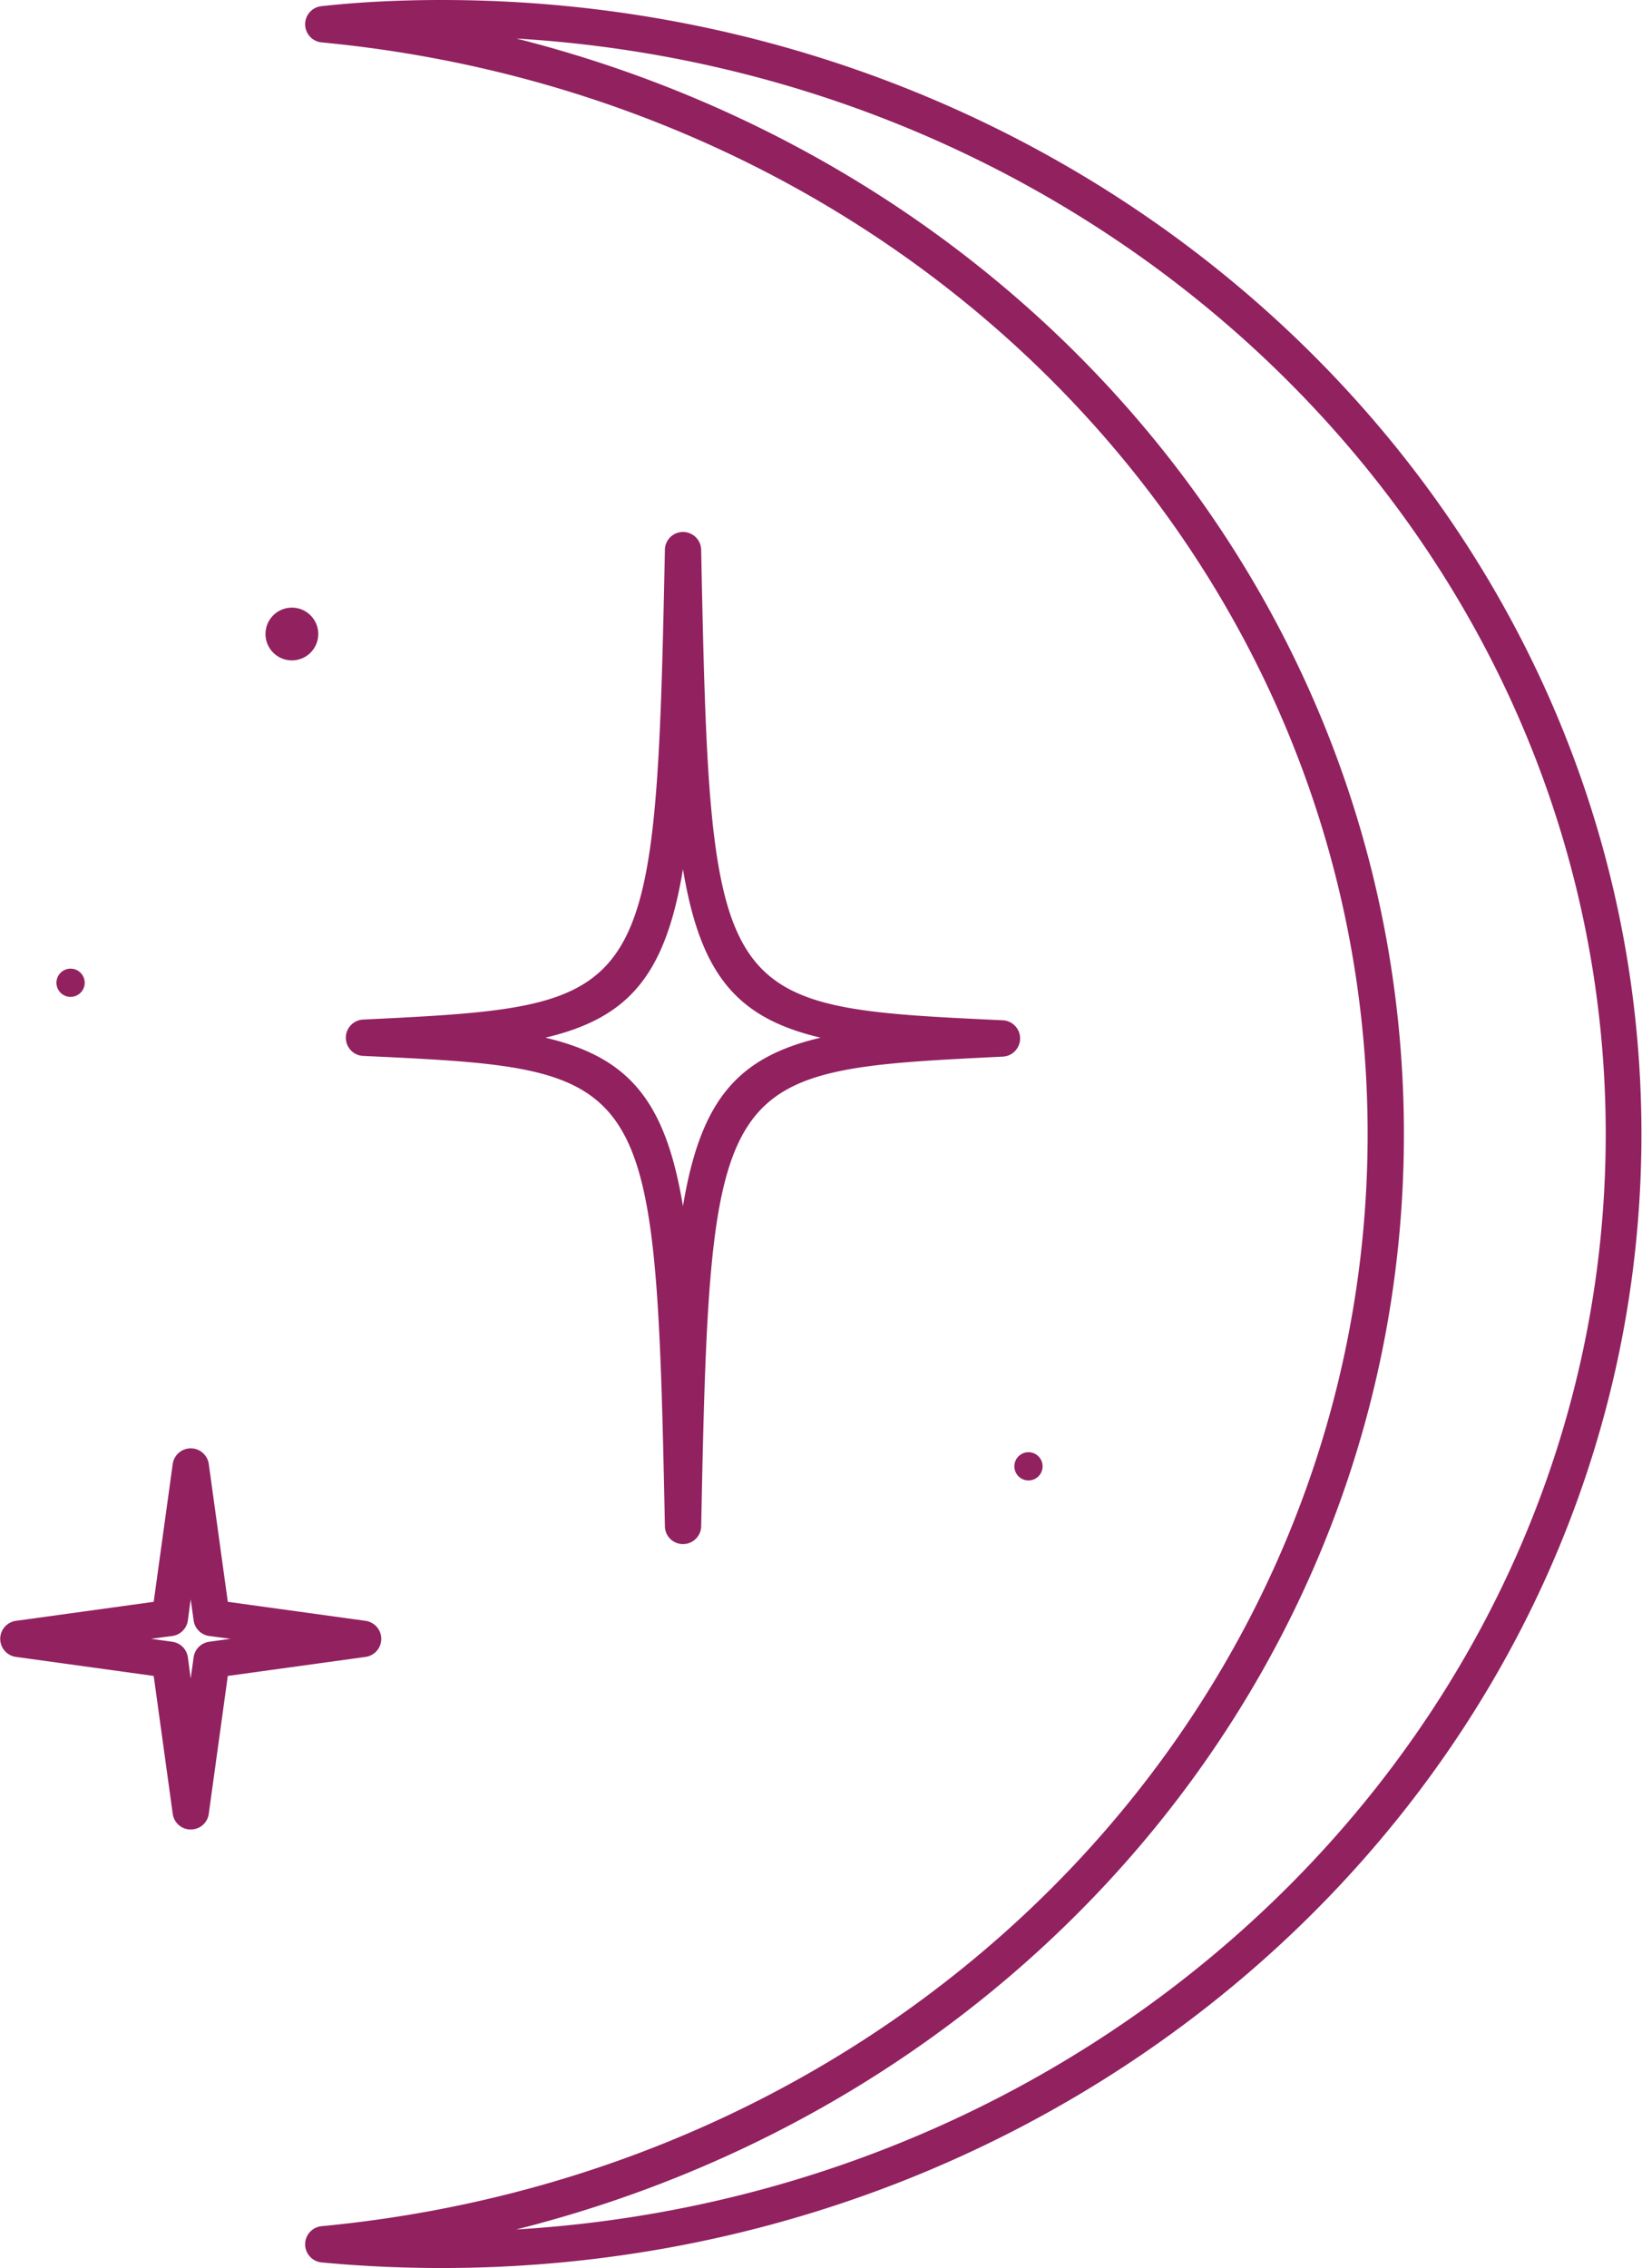 <svg xmlns="http://www.w3.org/2000/svg" viewBox="0 0 116.34 160.69"><defs><style>.cls-1{fill:#922160;}</style></defs><g id="Layer_2" data-name="Layer 2"><g id="BG"><path class="cls-1" d="M12.24,128.52l-1.35-9.78-9.78-1.35a1.29,1.29,0,0,1,0-2.55l9.78-1.35,1.35-9.78a1.29,1.29,0,0,1,2.55,0l1.35,9.78,9.78,1.35a1.29,1.29,0,0,1,0,2.55l-9.78,1.35-1.35,9.78a1.28,1.28,0,0,1-1.28,1.1h0A1.28,1.28,0,0,1,12.24,128.52Zm2.58-12.61a1.29,1.29,0,0,1-1.1-1.1l-.21-1.5-.2,1.5a1.29,1.29,0,0,1-1.1,1.1l-1.51.2,1.51.21a1.29,1.29,0,0,1,1.1,1.1l.2,1.5.21-1.5a1.29,1.29,0,0,1,1.1-1.1l1.51-.21Z"/><path class="cls-1" d="M4,69.63a1,1,0,1,0,1-1A1,1,0,0,0,4,69.63Z"/><path class="cls-1" d="M71.87,103.89a1,1,0,1,0,1-1A1,1,0,0,0,71.87,103.89Z"/><circle class="cls-1" cx="20.68" cy="44.92" r="1.87"/><path class="cls-1" d="M22.75,160.29a1.29,1.29,0,0,1,0-2.56c42.27-4,74.15-37.26,74.15-77.38S65,7,22.75,3a1.29,1.29,0,0,1,0-2.56C25.56.13,28.44,0,31.3,0c46.89,0,85,36,85,80.35s-38.15,80.34-85,80.34C28.46,160.69,25.58,160.56,22.75,160.29ZM99.47,80.35c0,37-26.23,68.4-62.9,77.61,43-2.57,77.2-36.4,77.2-77.61S79.6,5.31,36.59,2.73C73.25,12,99.47,43.32,99.47,80.35Z"/><path class="cls-1" d="M47.11,108.09c-.66-32.31-1-32.33-21.43-33.28a1.29,1.29,0,0,1,0-2.57c20.39-1,20.77-1,21.43-33.29a1.28,1.28,0,0,1,1.28-1.26A1.29,1.29,0,0,1,49.68,39c.65,32.32,1,32.33,21.42,33.29a1.29,1.29,0,0,1,0,2.57c-20.39,1-20.77,1-21.42,33.28a1.29,1.29,0,0,1-1.29,1.26h0A1.28,1.28,0,0,1,47.11,108.09Zm1.28-46.51c-1.25,7.54-3.86,10.55-9.75,11.94,5.89,1.39,8.5,4.41,9.75,11.94,1.25-7.53,3.86-10.55,9.75-11.94C52.25,72.13,49.64,69.12,48.39,61.58Z"/></g></g></svg>